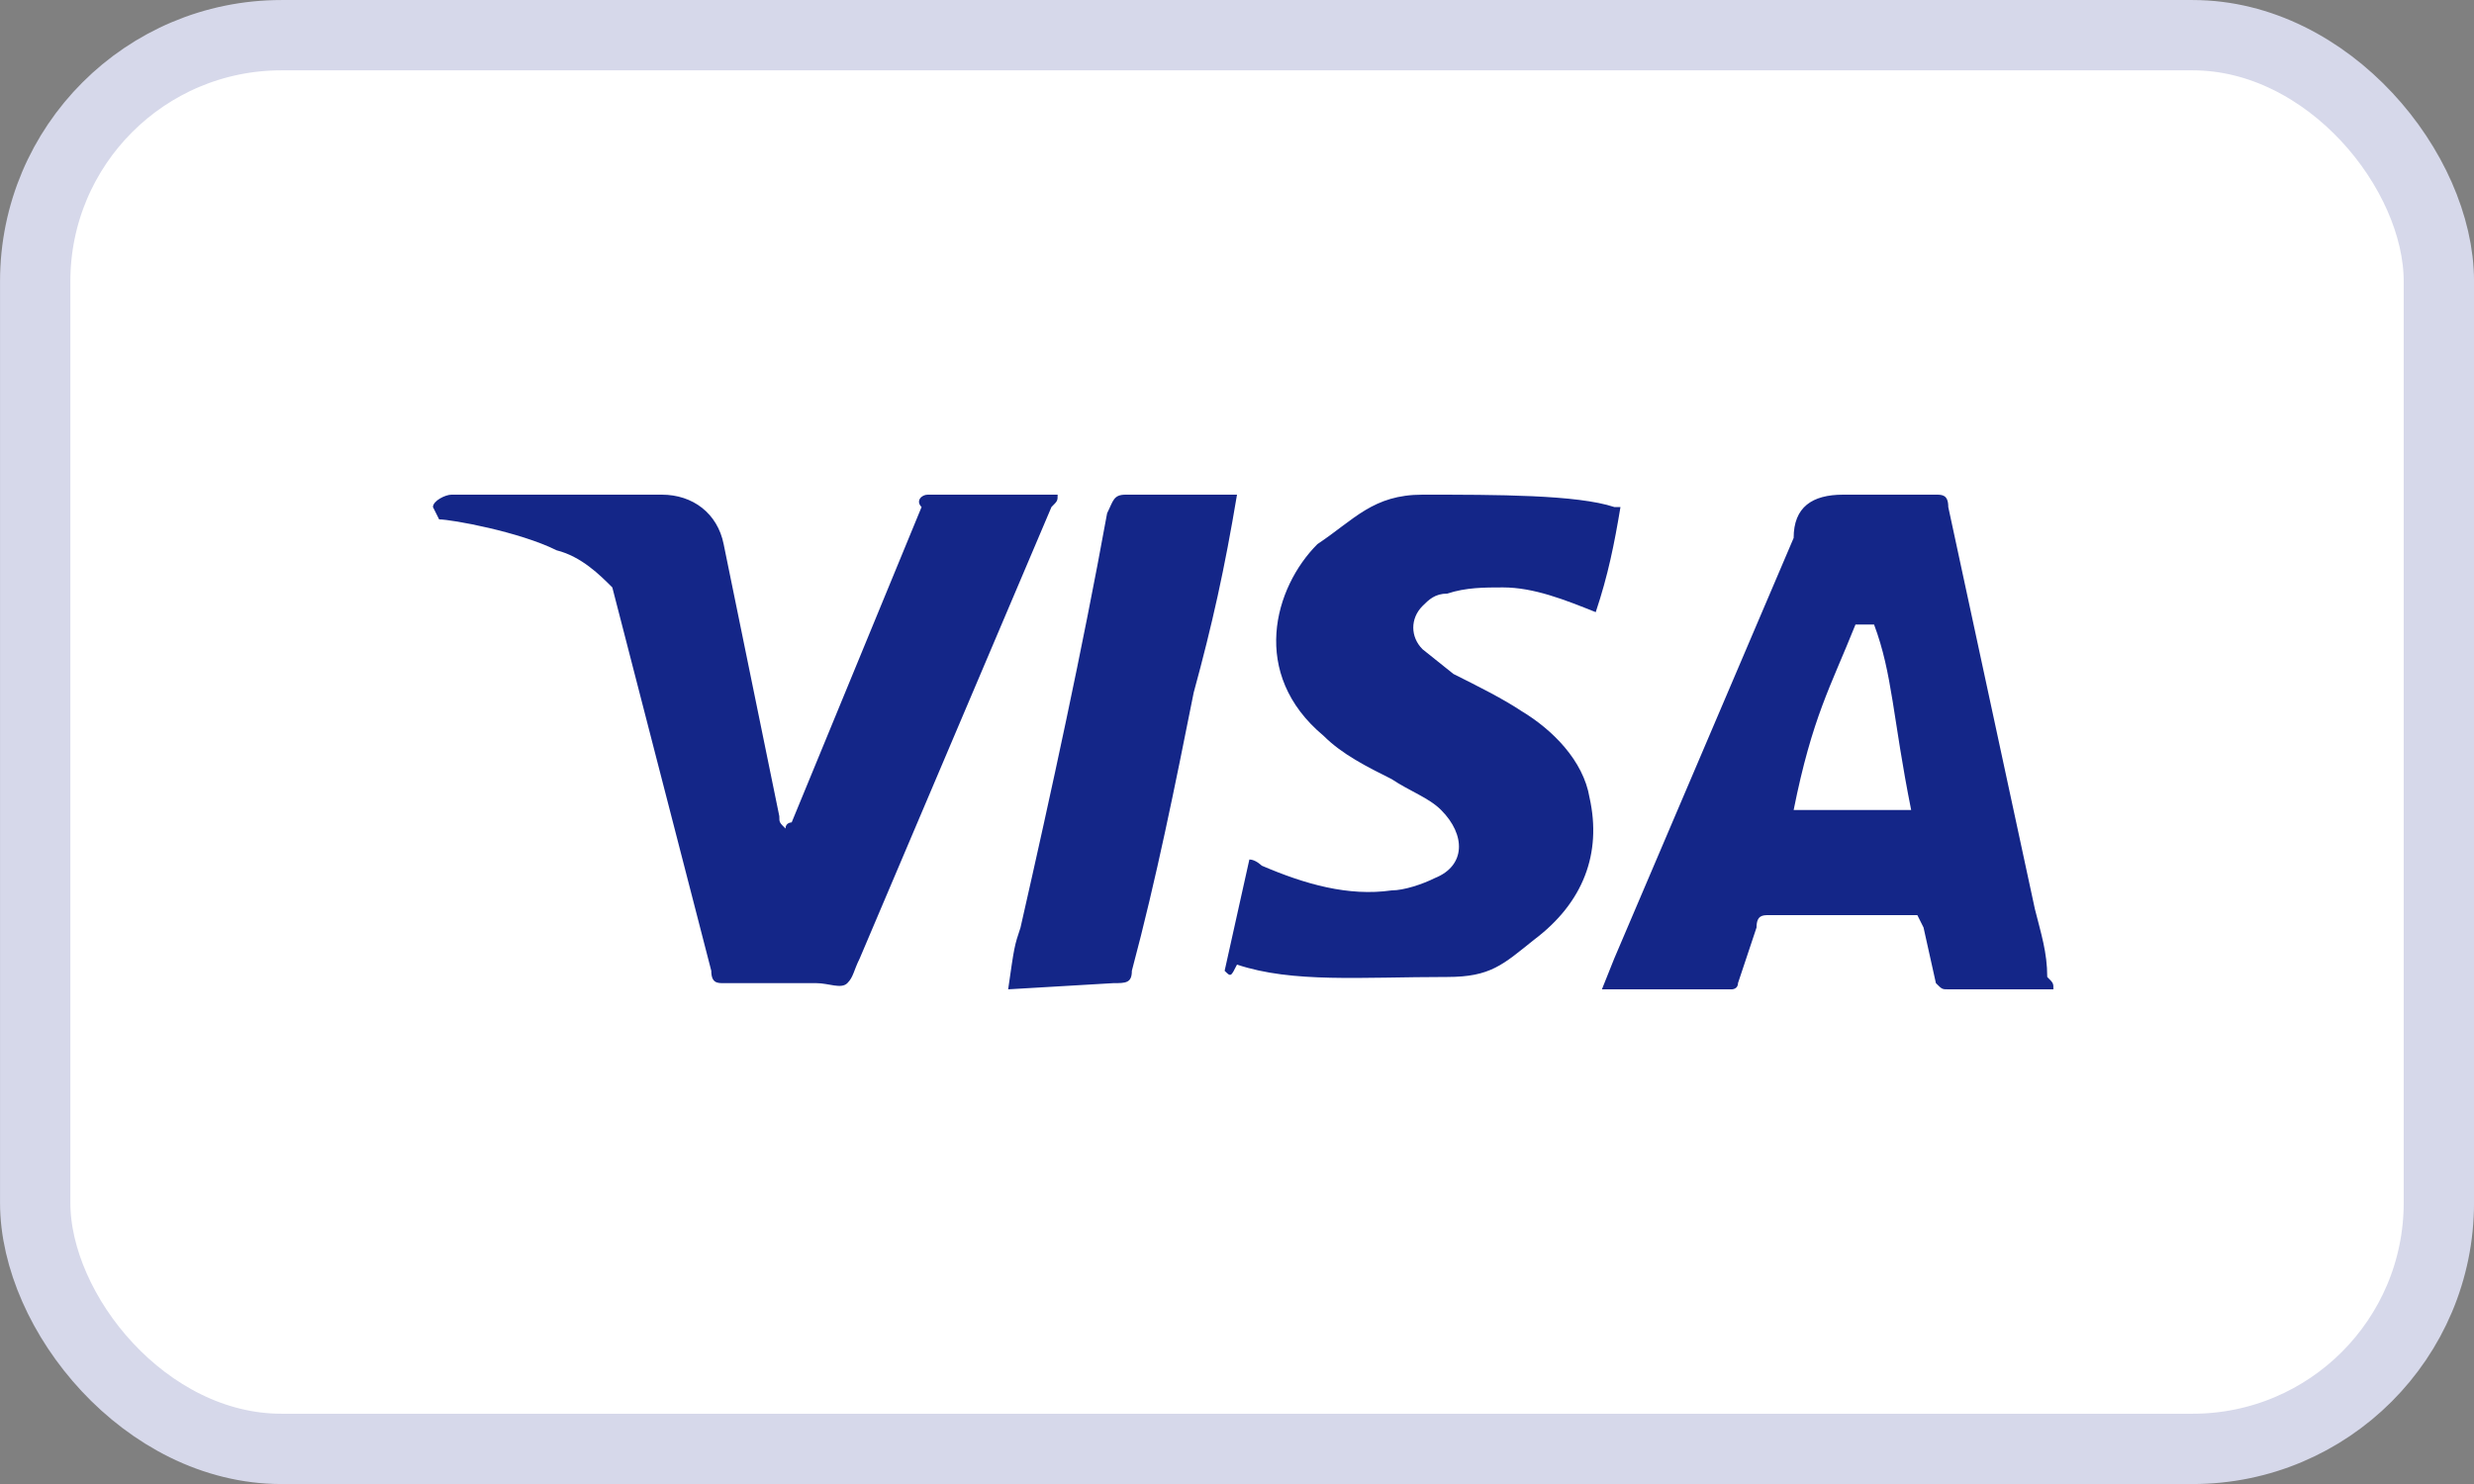 <svg width="40" height="24" viewBox="0 0 40 24" fill="none" xmlns="http://www.w3.org/2000/svg">
<rect x="0" y="0" width="40" height="24" fill="#808080" stroke="none"/>
<rect x="0.569" y="0.569" width="38.863" height="22.863" rx="3.981" fill="white" stroke="#D6D8EA" stroke-width="1.137"/>
<path d="M30.3 10.1H30C29.6 11.1 29.3 11.6 29 13.1H30.9C30.6 11.6 30.6 10.9 30.3 10.1ZM33.2 16H31.5C31.4 16 31.4 16 31.3 15.9L31.1 15L31 14.8H28.6C28.5 14.8 28.4 14.8 28.4 15L28.1 15.9C28.1 16 28 16 28 16H25.9L26.1 15.5L29 8.7C29 8.2 29.3 8 29.8 8H31.3C31.4 8 31.5 8 31.5 8.2L32.9 14.7C33 15.1 33.1 15.4 33.1 15.8C33.2 15.9 33.2 15.9 33.2 16ZM19.8 15.7L20.2 13.9C20.3 13.9 20.4 14 20.4 14C21.1 14.3 21.8 14.5 22.5 14.4C22.7 14.4 23 14.3 23.2 14.2C23.7 14 23.7 13.5 23.3 13.1C23.1 12.9 22.8 12.8 22.5 12.6C22.1 12.4 21.7 12.2 21.4 11.9C20.2 10.9 20.6 9.5 21.3 8.8C21.9 8.4 22.2 8 23 8C24.2 8 25.5 8 26.1 8.2H26.2C26.1 8.8 26 9.3 25.8 9.9C25.3 9.7 24.8 9.5 24.3 9.5C24 9.5 23.7 9.5 23.4 9.6C23.2 9.6 23.1 9.7 23 9.8C22.8 10 22.8 10.3 23 10.5L23.5 10.9C23.9 11.1 24.3 11.3 24.6 11.5C25.1 11.8 25.6 12.3 25.7 12.9C25.9 13.8 25.6 14.6 24.8 15.2C24.3 15.6 24.1 15.8 23.4 15.8C22 15.8 20.9 15.9 20 15.6C19.9 15.8 19.9 15.8 19.8 15.7ZM16.3 16C16.4 15.3 16.4 15.3 16.5 15C17 12.8 17.5 10.5 17.9 8.3C18 8.1 18 8 18.2 8H20C19.8 9.2 19.6 10.1 19.3 11.2C19 12.7 18.7 14.2 18.3 15.7C18.3 15.9 18.2 15.9 18 15.9L16.3 16ZM7 8.2C7 8.1 7.2 8 7.3 8H10.7C11.2 8 11.6 8.3 11.7 8.8L12.6 13.2C12.6 13.3 12.6 13.3 12.7 13.4C12.7 13.3 12.8 13.3 12.8 13.3L14.9 8.2C14.8 8.1 14.9 8 15 8H17.1C17.1 8.1 17.1 8.1 17 8.2L13.9 15.5C13.8 15.7 13.8 15.8 13.7 15.9C13.6 16 13.4 15.9 13.2 15.9H11.7C11.6 15.9 11.5 15.9 11.5 15.7L9.9 9.5C9.7 9.3 9.4 9 9 8.9C8.4 8.6 7.3 8.4 7.1 8.4L7 8.2Z" fill="#142688"/>
</svg>
